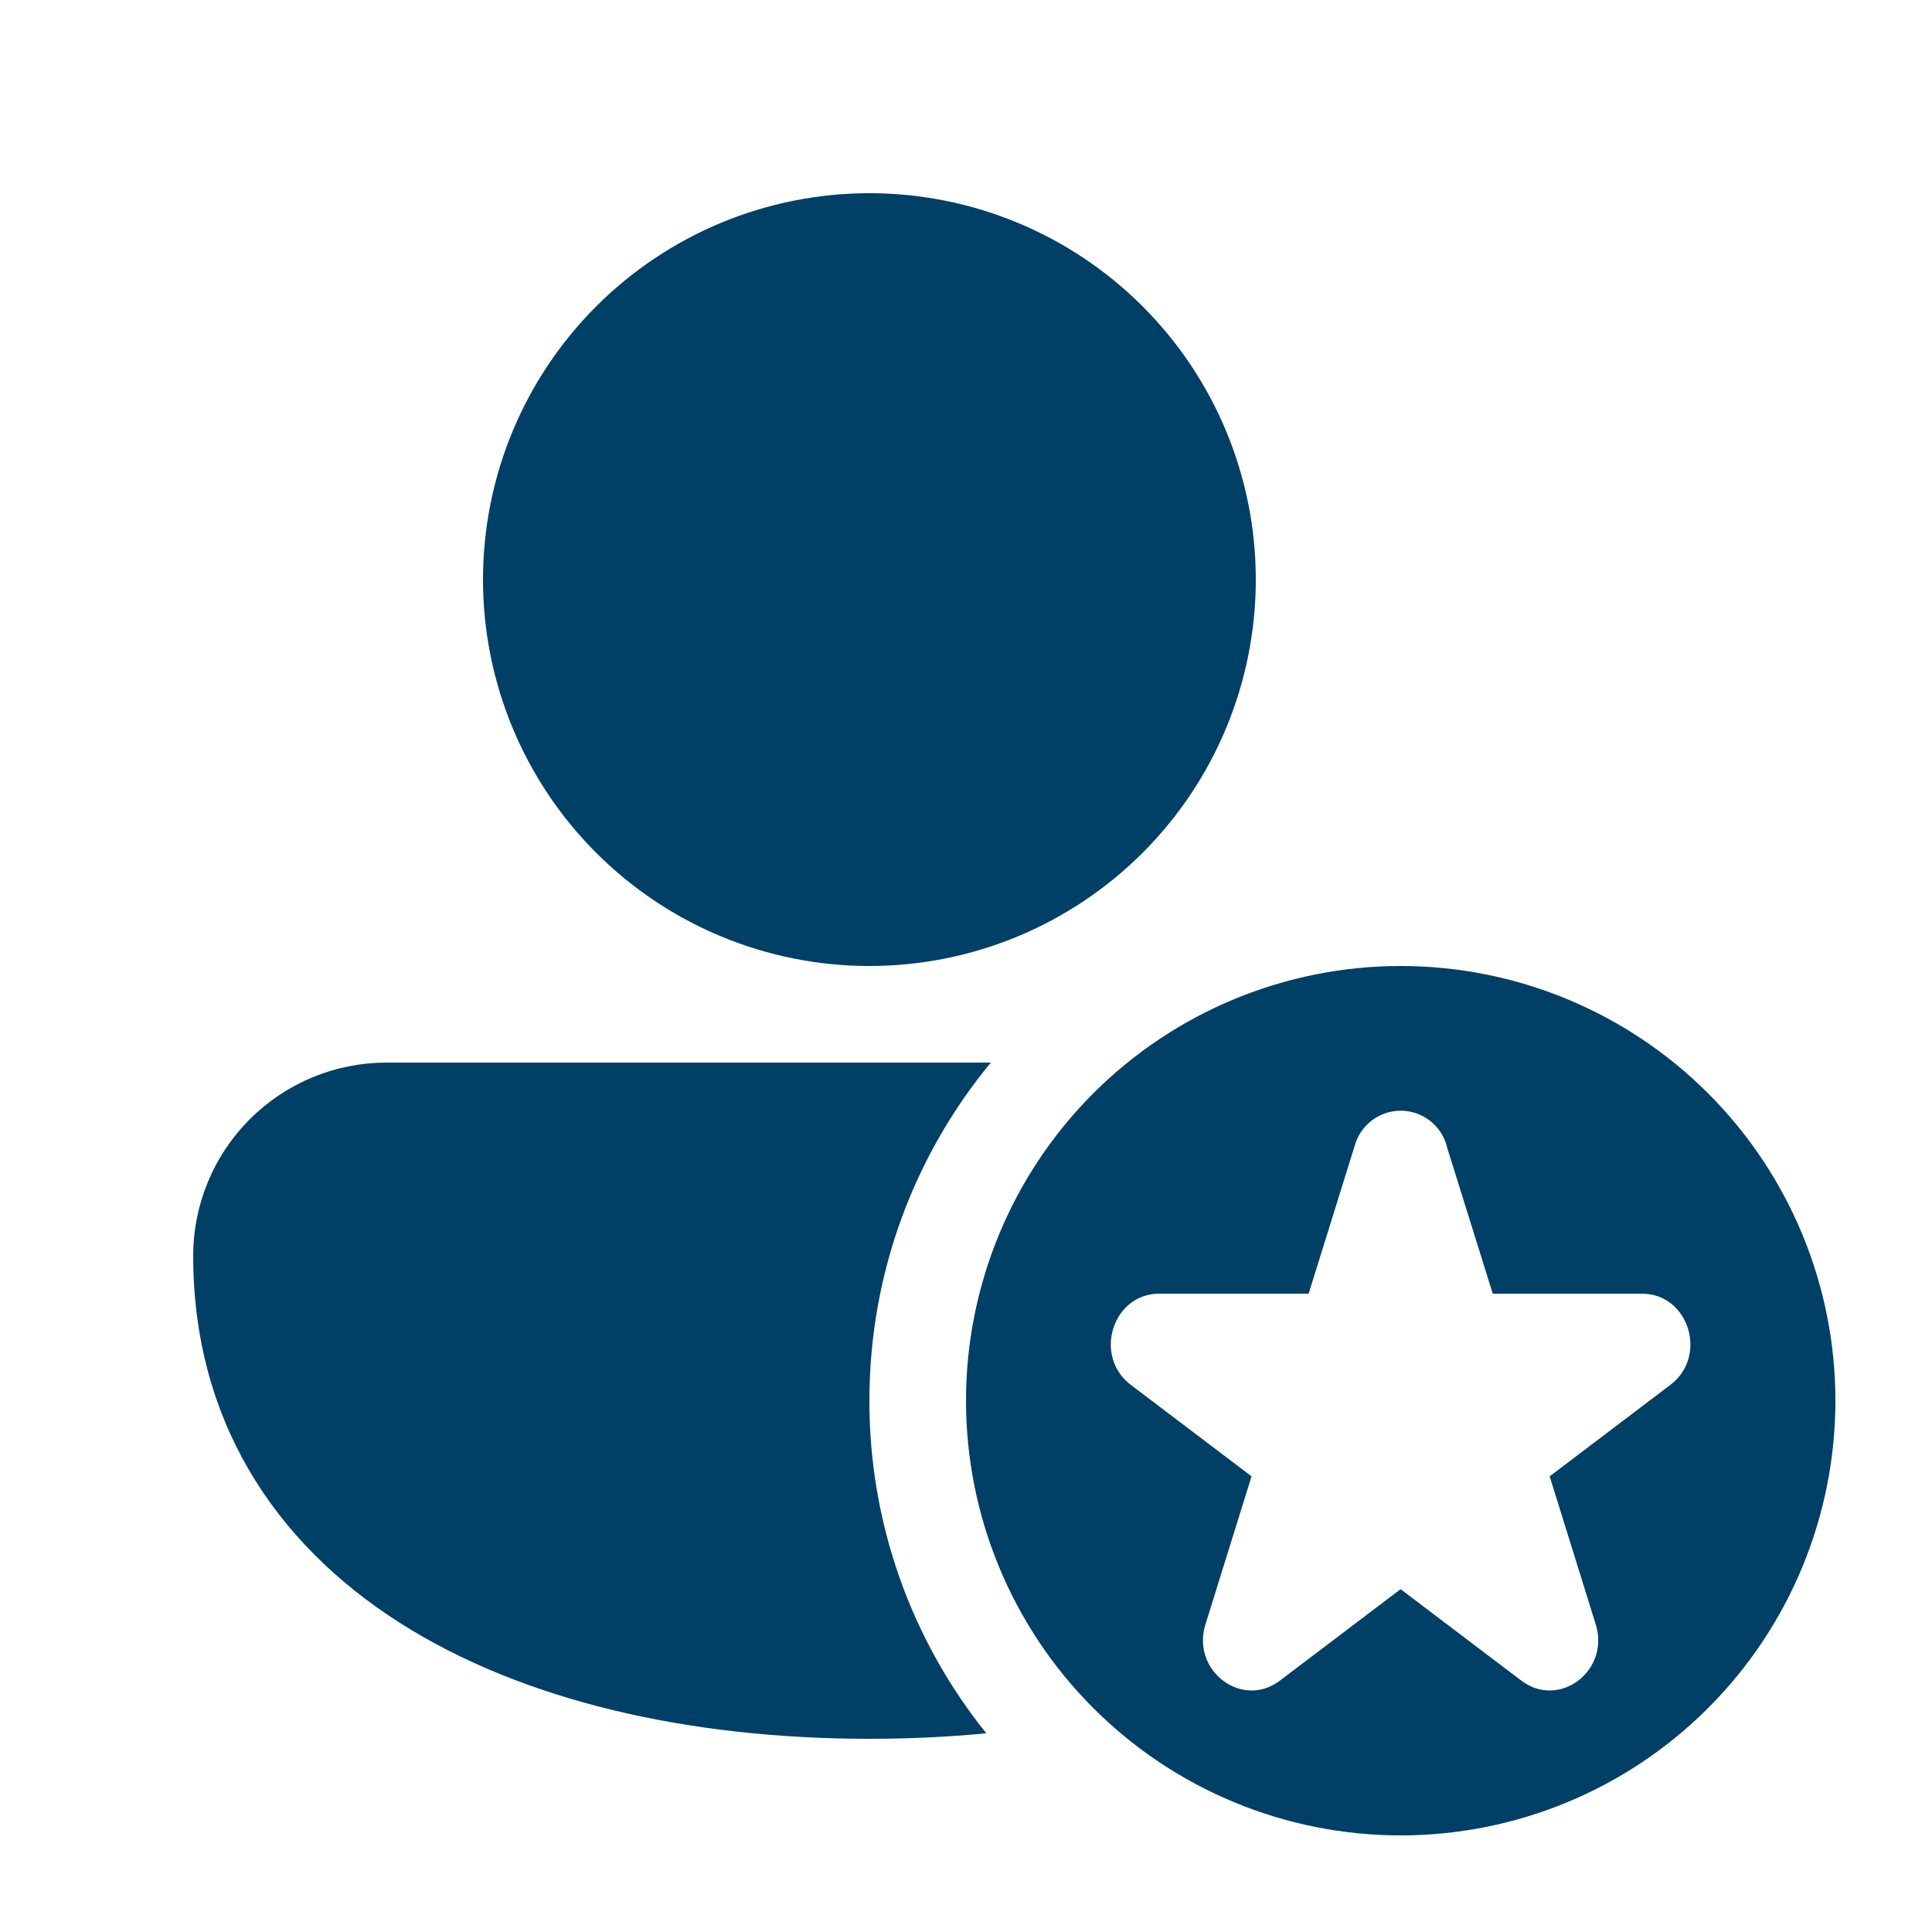<svg width="60" height="60" viewBox="0 0 60 60" fill="none" xmlns="http://www.w3.org/2000/svg">
<path d="M27 6C23.817 6 20.765 7.264 18.515 9.515C16.264 11.765 15 14.817 15 18C15 21.183 16.264 24.235 18.515 26.485C20.765 28.736 23.817 30 27 30C30.183 30 33.235 28.736 35.485 26.485C37.736 24.235 39 21.183 39 18C39 14.817 37.736 11.765 35.485 9.515C33.235 7.264 30.183 6 27 6ZM12.027 33C11.237 32.997 10.454 33.15 9.723 33.45C8.992 33.75 8.328 34.191 7.768 34.749C7.208 35.306 6.763 35.969 6.46 36.698C6.157 37.428 6 38.21 6 39C6 44.073 8.499 47.898 12.405 50.391C16.251 52.842 21.435 54 27 54C28.23 54 29.448 53.943 30.63 53.829C28.275 50.902 26.994 47.257 27 43.5C27 39.51 28.416 35.85 30.771 33H12.03H12.027ZM57 43.5C57 47.08 55.578 50.514 53.046 53.046C50.514 55.578 47.08 57 43.5 57C39.92 57 36.486 55.578 33.954 53.046C31.422 50.514 30 47.08 30 43.5C30 39.92 31.422 36.486 33.954 33.954C36.486 31.422 39.92 30 43.5 30C47.08 30 50.514 31.422 53.046 33.954C55.578 36.486 57 39.92 57 43.5ZM44.928 35.58C44.841 35.268 44.655 34.993 44.397 34.797C44.139 34.601 43.824 34.494 43.5 34.494C43.176 34.494 42.861 34.601 42.603 34.797C42.345 34.993 42.159 35.268 42.072 35.58L40.641 40.176H36C34.548 40.176 33.942 42.117 35.118 43.008L38.868 45.849L37.437 50.445C36.987 51.885 38.571 53.085 39.747 52.194L43.497 49.353L47.247 52.194C48.423 53.085 50.007 51.885 49.557 50.445L48.126 45.849L51.876 43.008C53.052 42.117 52.446 40.176 50.994 40.176H46.359L44.925 35.583L44.928 35.58Z" fill="#003F66"/>
</svg>
